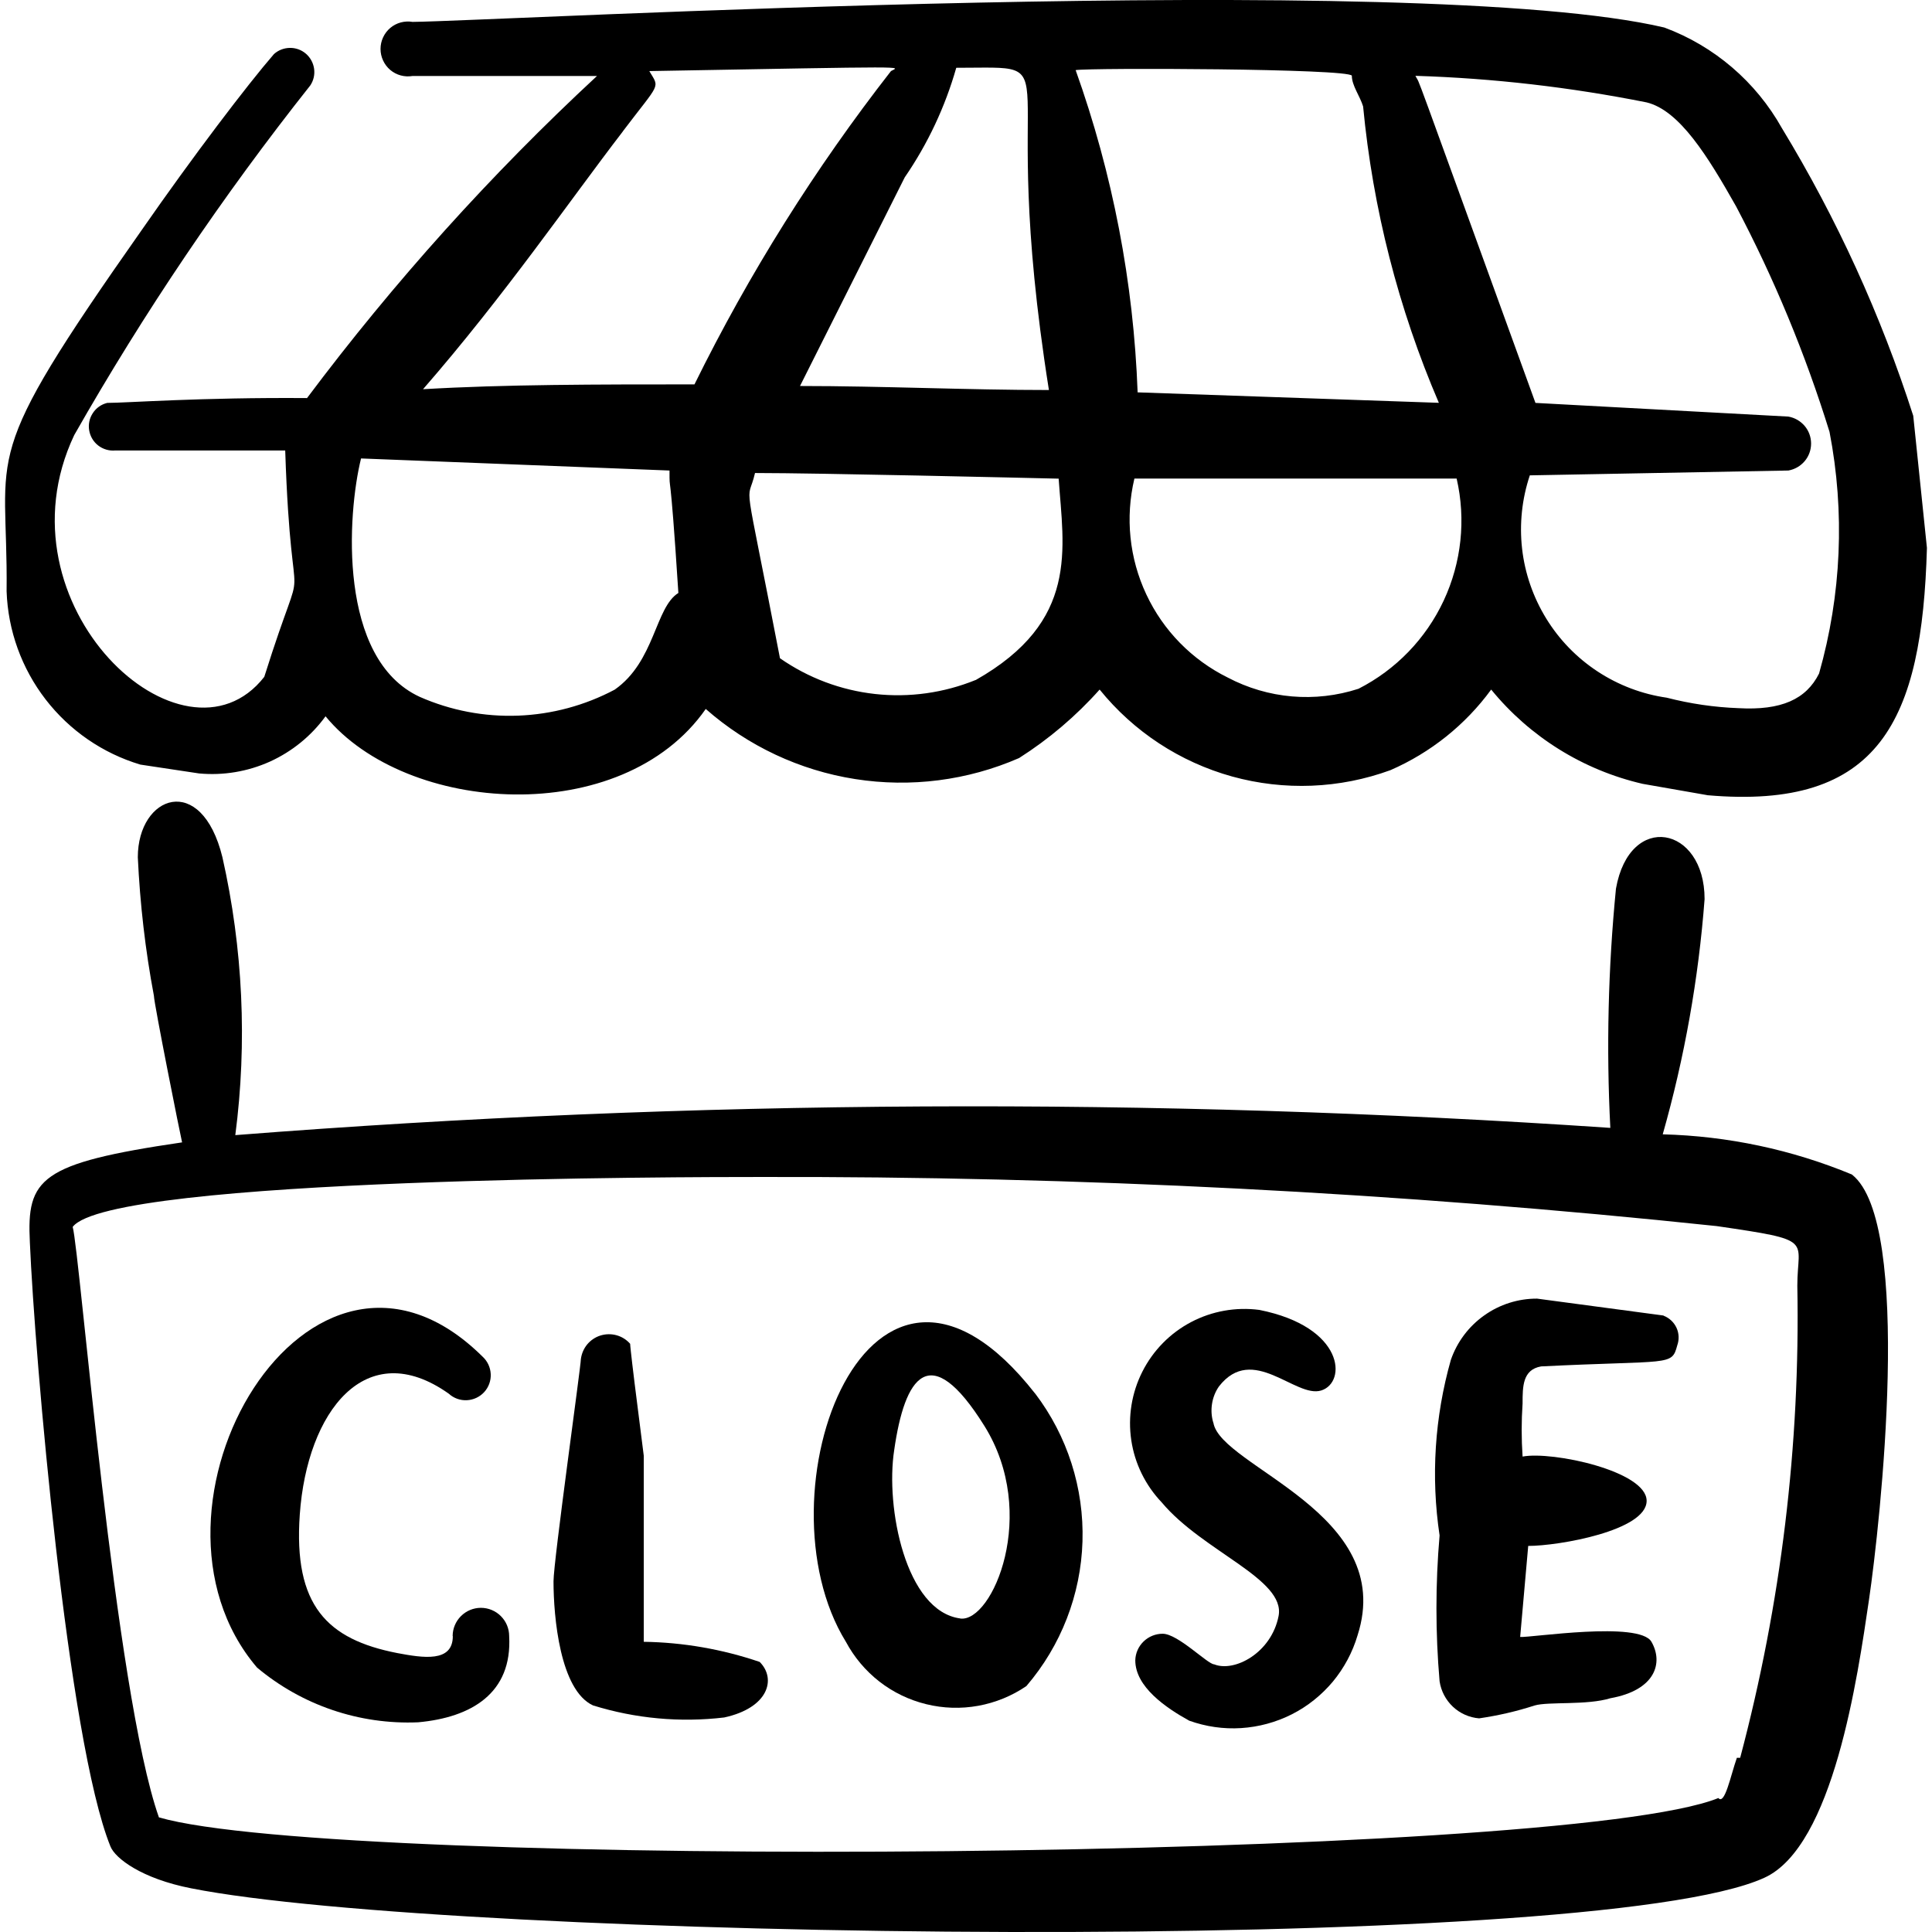 <svg xmlns="http://www.w3.org/2000/svg" fill="none" viewBox="0 0 24 24" id="Shop-Close--Streamline-Freehand">
  <desc>
    Shop Close Streamline Icon: https://streamlinehq.com
  </desc>
  <path fill="#000000" fill-rule="evenodd" d="M5.625 20.325c0 0.33 -0.37 0.27 -0.69 0.21 -0.871 -0.17 -1.291 -0.59 -1.211 -1.721 0.09 -1.281 0.821 -2.231 1.851 -1.501 0.061 0.056 0.142 0.085 0.224 0.081 0.083 -0.004 0.16 -0.04 0.216 -0.101s0.085 -0.142 0.081 -0.224c-0.004 -0.083 -0.04 -0.16 -0.101 -0.216 -2.151 -2.131 -4.493 1.881 -2.802 3.862 0.559 0.469 1.273 0.711 2.001 0.68 0.66 -0.06 1.171 -0.36 1.131 -1.071 0 -0.093 -0.037 -0.182 -0.103 -0.248 -0.066 -0.066 -0.155 -0.103 -0.248 -0.103 -0.093 0 -0.182 0.037 -0.248 0.103 -0.066 0.066 -0.103 0.155 -0.103 0.248Z" clip-rule="evenodd" stroke-width="1"></path>
  <path fill="#000000" fill-rule="evenodd" d="M7.997 20.395v-2.312c-0.21 -1.631 -0.16 -1.351 -0.17 -1.391 -0.045 -0.051 -0.103 -0.087 -0.168 -0.105 -0.065 -0.018 -0.134 -0.017 -0.199 0.003s-0.122 0.059 -0.165 0.11c-0.043 0.052 -0.07 0.115 -0.079 0.182 0 0.09 -0.34 2.512 -0.34 2.762 0 0.44 0.08 1.351 0.49 1.541 0.527 0.164 1.083 0.215 1.631 0.15 0.55 -0.12 0.65 -0.48 0.44 -0.69 -0.464 -0.158 -0.951 -0.243 -1.441 -0.25Z" clip-rule="evenodd" stroke-width="1"></path>
  <path fill="#000000" fill-rule="evenodd" d="M12.86 17.313c-2.061 -2.632 -3.482 1.251 -2.352 3.082 0.103 0.192 0.244 0.36 0.416 0.494 0.172 0.134 0.37 0.229 0.582 0.281 0.211 0.052 0.431 0.059 0.646 0.02 0.214 -0.039 0.418 -0.122 0.598 -0.245 0.431 -0.502 0.677 -1.136 0.697 -1.797 0.02 -0.661 -0.187 -1.309 -0.587 -1.836Zm-0.931 2.792c-0.68 -0.09 -0.931 -1.381 -0.821 -2.091 0.13 -0.911 0.44 -1.391 1.121 -0.3 0.68 1.091 0.1 2.442 -0.3 2.392Z" clip-rule="evenodd" stroke-width="1"></path>
  <path fill="#000000" fill-rule="evenodd" d="M15.072 17.673c-0.023 -0.076 -0.028 -0.155 -0.016 -0.233 0.012 -0.078 0.041 -0.152 0.086 -0.217 0.42 -0.54 0.951 0.15 1.271 0.05 0.32 -0.1 0.29 -0.79 -0.77 -1.001 -0.292 -0.038 -0.588 0.015 -0.848 0.152s-0.471 0.352 -0.604 0.615c-0.133 0.263 -0.181 0.56 -0.138 0.851 0.043 0.291 0.176 0.561 0.379 0.774 0.51 0.61 1.541 0.951 1.451 1.411 -0.09 0.46 -0.55 0.701 -0.8 0.6 -0.08 0 -0.45 -0.38 -0.64 -0.38 -0.089 0 -0.174 0.035 -0.237 0.096 -0.064 0.062 -0.101 0.146 -0.103 0.234 0 0.33 0.38 0.59 0.67 0.75 0.207 0.074 0.426 0.106 0.645 0.092 0.219 -0.014 0.433 -0.072 0.629 -0.171 0.196 -0.099 0.369 -0.238 0.51 -0.406 0.14 -0.169 0.245 -0.365 0.307 -0.575 0.49 -1.521 -1.701 -2.091 -1.791 -2.642Z" clip-rule="evenodd" stroke-width="1"></path>
  <path fill="#000000" fill-rule="evenodd" d="m20.665 16.342 -1.571 -0.21c-0.235 -0.001 -0.465 0.072 -0.657 0.209 -0.192 0.136 -0.337 0.329 -0.414 0.552 -0.201 0.709 -0.249 1.452 -0.14 2.181 -0.052 0.603 -0.052 1.208 0 1.811 0.018 0.121 0.076 0.232 0.165 0.316 0.089 0.084 0.204 0.135 0.326 0.145 0.234 -0.034 0.465 -0.087 0.69 -0.16 0.17 -0.05 0.65 0 0.941 -0.09 0.56 -0.1 0.66 -0.44 0.51 -0.701s-1.501 -0.05 -1.631 -0.06l0.1 -1.131c0.38 0 1.471 -0.19 1.471 -0.56 0 -0.37 -1.171 -0.62 -1.541 -0.55 -0.015 -0.22 -0.015 -0.441 0 -0.66 0 -0.21 0 -0.42 0.23 -0.46 1.611 -0.08 1.621 0 1.691 -0.26 0.026 -0.072 0.023 -0.151 -0.009 -0.22 -0.032 -0.069 -0.09 -0.123 -0.161 -0.15Z" clip-rule="evenodd" stroke-width="1"></path>
  <path fill="#000000" fill-rule="evenodd" d="M20.455 1.272c0.41 0.1 0.76 0.67 1.111 1.291 0.473 0.896 0.861 1.834 1.161 2.802 0.193 0.997 0.148 2.025 -0.13 3.002 -0.16 0.32 -0.47 0.46 -1.001 0.43 -0.301 -0.011 -0.599 -0.055 -0.891 -0.13 -0.306 -0.044 -0.599 -0.155 -0.858 -0.325 -0.259 -0.17 -0.477 -0.394 -0.639 -0.658 -0.162 -0.264 -0.265 -0.559 -0.3 -0.867 -0.035 -0.307 -0.002 -0.619 0.096 -0.912l3.212 -0.06c0.079 -0.014 0.15 -0.055 0.202 -0.116 0.052 -0.061 0.08 -0.139 0.08 -0.219s-0.028 -0.158 -0.08 -0.219c-0.052 -0.061 -0.123 -0.102 -0.202 -0.116L19.074 5.005C17.443 0.512 17.663 1.102 17.583 0.942c0.965 0.03 1.925 0.141 2.872 0.33Zm-3.582 7.285c-0.266 0.086 -0.546 0.118 -0.825 0.094 -0.278 -0.024 -0.549 -0.104 -0.796 -0.234 -0.445 -0.22 -0.802 -0.584 -1.012 -1.033 -0.211 -0.449 -0.263 -0.956 -0.148 -1.439h4.003c0.117 0.509 0.06 1.043 -0.161 1.516 -0.221 0.473 -0.594 0.859 -1.06 1.096Zm-0.08 -7.615c0 0.12 0.1 0.25 0.14 0.38 0.121 1.269 0.438 2.511 0.941 3.682l-3.742 -0.13c-0.05 -1.366 -0.31 -2.716 -0.77 -4.003 0.18 -0.03 3.402 -0.02 3.432 0.07Zm-4.673 7.505c-0.396 0.161 -0.826 0.221 -1.25 0.174 -0.425 -0.047 -0.831 -0.2 -1.181 -0.444 -0.47 -2.442 -0.41 -1.871 -0.31 -2.301 0.801 0 3.332 0.06 3.772 0.07 0.06 0.871 0.26 1.771 -1.031 2.502ZM11.879 0.842c1.501 0 0.48 -0.23 1.151 4.003 -1.001 0 -2.071 -0.05 -3.092 -0.05L11.239 2.203c0.286 -0.416 0.502 -0.876 0.64 -1.361Zm-4.143 0.791c0.47 -0.62 0.46 -0.53 0.33 -0.75 3.372 -0.06 3.102 -0.06 3.002 0C10.124 2.093 9.306 3.397 8.627 4.775c-1.211 0 -2.362 0 -3.372 0.06 1.011 -1.161 1.821 -2.342 2.482 -3.202ZM4.485 5.695l3.832 0.15c0 0.33 0 -0.19 0.11 1.521 -0.29 0.18 -0.29 0.851 -0.791 1.201 -0.371 0.197 -0.781 0.307 -1.2 0.323 -0.419 0.016 -0.837 -0.064 -1.221 -0.233 -1.021 -0.47 -0.901 -2.271 -0.73 -2.962ZM21.205 9.878c2.151 0.19 2.672 -0.931 2.732 -3.072l-0.17 -1.641c-0.402 -1.251 -0.949 -2.45 -1.631 -3.572 -0.323 -0.577 -0.841 -1.021 -1.461 -1.251C17.623 -0.379 6.156 0.262 5.125 0.272c-0.049 -0.008 -0.099 -0.006 -0.147 0.007 -0.048 0.013 -0.092 0.036 -0.13 0.068 -0.038 0.032 -0.068 0.072 -0.089 0.117 -0.021 0.045 -0.032 0.094 -0.032 0.144 0 0.05 0.011 0.099 0.032 0.144 0.021 0.045 0.051 0.085 0.089 0.117 0.038 0.032 0.082 0.055 0.13 0.068 0.048 0.013 0.098 0.015 0.147 0.007h2.291C6.098 2.166 4.893 3.505 3.814 4.945c-1.321 -0.01 -2.241 0.06 -2.482 0.06 -0.074 0.018 -0.138 0.063 -0.179 0.127 -0.042 0.063 -0.058 0.14 -0.045 0.215 0.013 0.075 0.053 0.142 0.113 0.188 0.06 0.046 0.136 0.068 0.211 0.061h2.111c0.08 2.412 0.31 1.001 -0.26 2.812C2.283 9.688 -0.078 7.517 0.922 5.405 1.787 3.885 2.767 2.433 3.854 1.062c0.041 -0.061 0.058 -0.134 0.048 -0.207 -0.01 -0.073 -0.046 -0.139 -0.101 -0.187 -0.055 -0.048 -0.126 -0.074 -0.2 -0.073 -0.073 0.001 -0.144 0.028 -0.198 0.077C3.074 1.052 2.403 1.933 1.763 2.854 -0.298 5.785 0.102 5.535 0.082 7.346c0.017 0.487 0.187 0.957 0.485 1.343 0.298 0.386 0.709 0.669 1.176 0.809l0.73 0.11c0.301 0.028 0.604 -0.023 0.88 -0.147 0.275 -0.125 0.514 -0.319 0.691 -0.563C5.045 10.118 7.727 10.298 8.767 8.807c0.524 0.461 1.168 0.763 1.857 0.871 0.689 0.108 1.395 0.018 2.035 -0.261 0.371 -0.236 0.708 -0.522 1.001 -0.851 0.423 0.523 0.998 0.9 1.646 1.08 0.648 0.179 1.335 0.152 1.967 -0.079 0.498 -0.217 0.93 -0.562 1.251 -1.001 0.48 0.588 1.142 1 1.881 1.171l0.8 0.14Z" clip-rule="evenodd" stroke-width="1"></path>
  <path fill="#000000" fill-rule="evenodd" d="M23.007 14.591c-0.747 -0.31 -1.544 -0.479 -2.352 -0.5 0.271 -0.954 0.445 -1.933 0.52 -2.922 0 -0.911 -0.931 -1.091 -1.101 -0.13 -0.097 0.988 -0.121 1.981 -0.07 2.972 -5.688 -0.385 -11.397 -0.355 -17.081 0.09 0.15 -1.151 0.095 -2.32 -0.16 -3.452 -0.26 -1.061 -1.051 -0.77 -1.051 0 0.027 0.578 0.093 1.153 0.2 1.721 0 0.09 0.33 1.741 0.35 1.821 -1.771 0.26 -1.931 0.45 -1.891 1.241 0.06 1.411 0.47 6.194 1.001 7.505 0.06 0.15 0.39 0.4 1.001 0.52 3.222 0.64 17.391 0.851 19.543 -0.13 0.861 -0.39 1.161 -2.502 1.301 -3.452 0.14 -0.951 0.55 -4.683 -0.21 -5.283Zm-1.431 7.245c-0.08 0.23 -0.15 0.59 -0.23 0.5 -1.951 0.79 -17.141 0.89 -19.372 0.24 -0.55 -1.561 -0.981 -7.014 -1.071 -7.335 0.47 -0.62 7.745 -0.62 8.515 -0.62 3.977 -0.011 7.952 0.192 11.908 0.61 1.231 0.18 1.001 0.16 1.001 0.741 0.037 1.978 -0.202 3.952 -0.71 5.864h-0.04Z" clip-rule="evenodd" stroke-width="1"></path>
</svg>